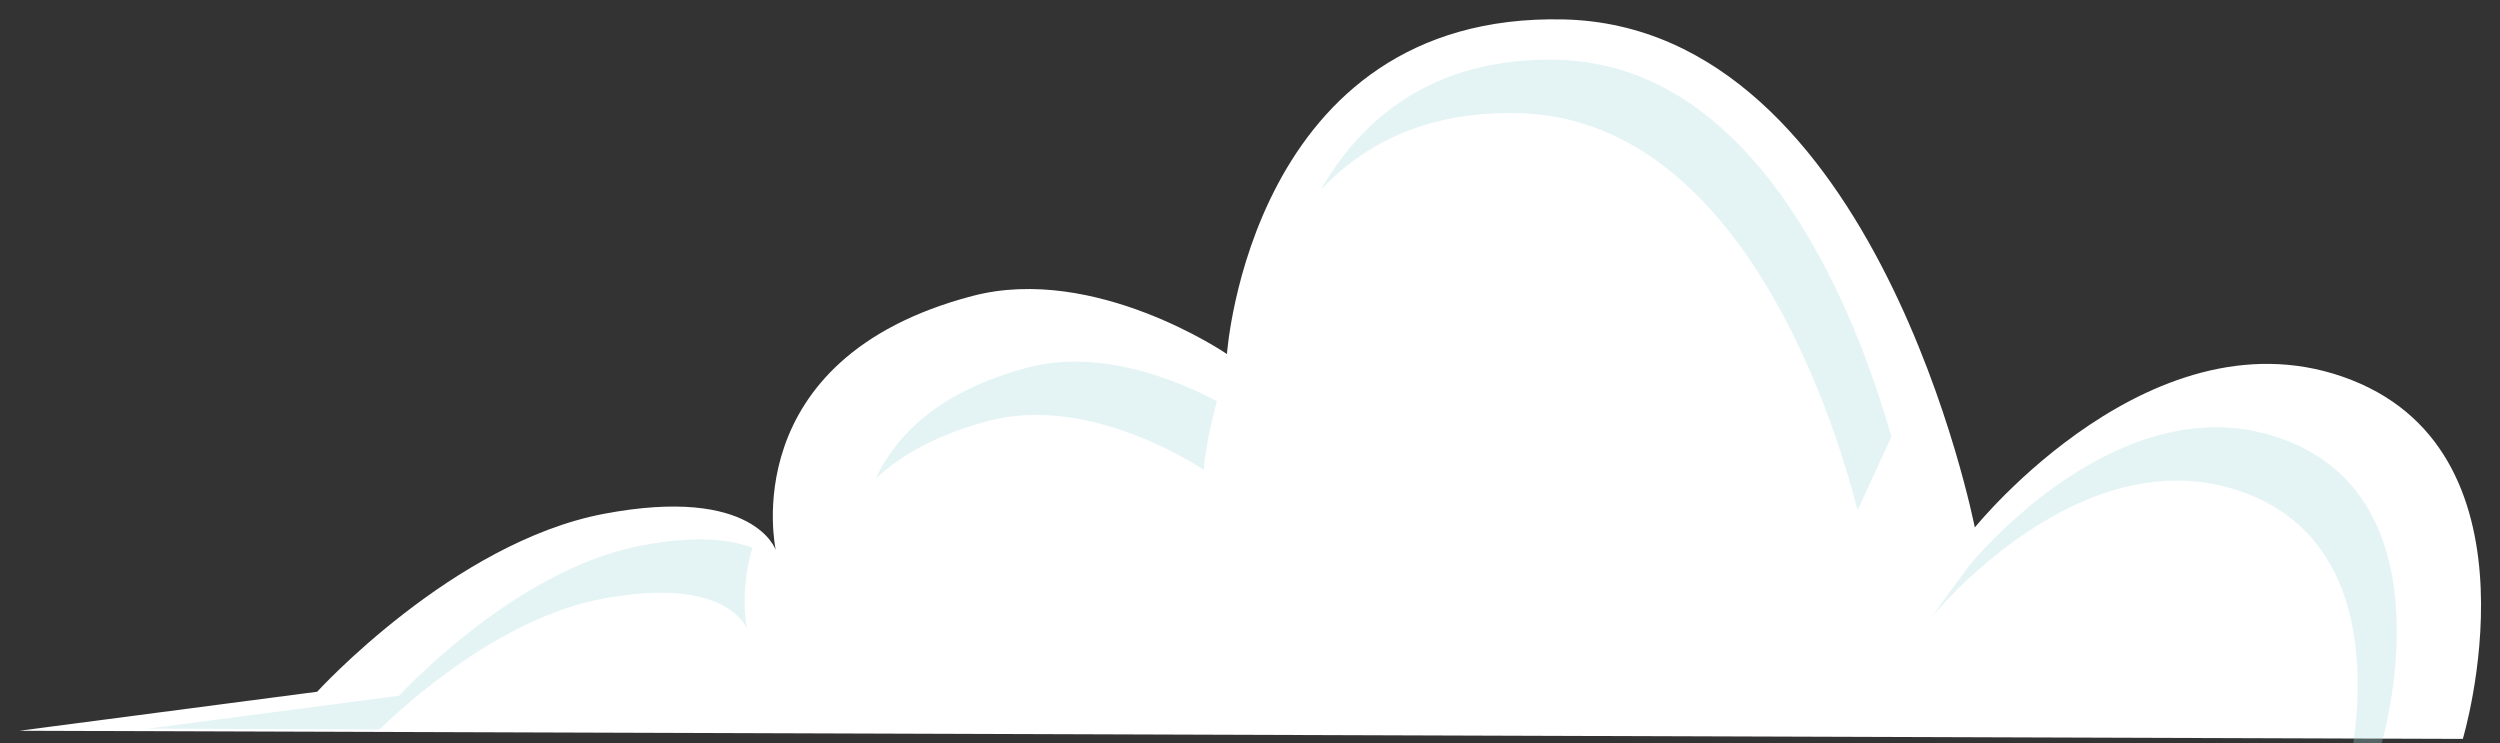 <?xml version="1.0" encoding="UTF-8"?>
<!-- Created with Inkscape (http://www.inkscape.org/) -->
<svg id="svg10908" width="259" height="77" version="1.1" xmlns="http://www.w3.org/2000/svg" xmlns:cc="http://creativecommons.org/ns#" xmlns:dc="http://purl.org/dc/elements/1.1/" xmlns:rdf="http://www.w3.org/1999/02/22-rdf-syntax-ns#">
 <rect width="100%" height="100%" fill="#333333" stroke="none"/>
 <defs id="defs10910">
  <clipPath id="clipPath222">
   <path id="path224" d="m585.26 10188h227.36v-178.7h-227.36v178.7z"/>
  </clipPath>
  <clipPath id="clipPath206">
   <path id="path208" d="m828.1 10042h185.92v-125.61h-185.92v125.61z"/>
  </clipPath>
  <clipPath id="clipPath190">
   <path id="path192" d="m407.96 10068h135.94v-46.4h-135.94v46.4z"/>
  </clipPath>
  <clipPath id="clipPath174">
   <path id="path176" d="m117.8 9997.4h241.04v-75.37h-241.04v75.37z"/>
  </clipPath>
 </defs>
 <g id="layer1" transform="translate(100.79 -300.73)">
  <g id="g3016" transform="matrix(.208 0 0 .209 -78.244 298.88)">
   <g id="g166" transform="matrix(1.25 0 0 -1.25 875.21 270.33)">
    <path id="path168" d="m0 0s-38.94 198.6-163.78 201.48c-124.84 2.876-134.21-132.69-134.21-132.69s-52.547 35.794-101.4 23.028c-95.401-24.929-78.376-100.77-78.376-100.77s-8.502 25.696-68.492 14.375c-59.991-11.321-114.25-70.55-114.25-70.55l-118.69-15.474 973.65-3.233s33.787 111.77-44.347 142.33c-78.135 30.558-150.11-58.499-150.11-58.499" fill="#fff"/>
   </g>
   <g id="g170" transform="matrix(1.25 0 0 -1.25 -182.13 12773)">
    <g id="g178">
     <g id="g180" clip-path="url(#clipPath174)" opacity=".3">
      <g id="g182" transform="translate(356.7 9961.7)">
       <path id="path184" d="m0 0s-7.178 21.695-57.83 12.137c-38.153-7.2-73.556-37.348-88.707-51.789l-92.358 0.306 100.21 13.064s45.811 50.01 96.462 59.568c22.002 4.152 35.797 2.406 44.368-0.896-5.448-17.654-2.147-32.39-2.147-32.39" fill="#a4dbde"/>
      </g>
     </g>
    </g>
   </g>
   <g id="g186" transform="matrix(1.25 0 0 -1.25 -182.13 12773)">
    <g id="g194">
     <g id="g196" clip-path="url(#clipPath190)" opacity=".3">
      <g id="g198" transform="translate(538.64 10025)">
       <path id="path200" d="m 0,0 c 0,0 -44.367,30.221 -85.614,19.442 -20.653,-5.397 -35.053,-13.623 -45.068,-22.867 7.92,16.904 24.965,34.684 60.677,44.016 C -40.914,48.192 -10.273,35.4 5.262,27.199 0.803,11.537 0,0 0,0" fill="#a4dbde"/>
      </g>
     </g>
    </g>
   </g>
   <g id="g202" transform="matrix(1.25 0 0 -1.25 -182.13 12773)">
    <g id="g210">
     <g id="g212" clip-path="url(#clipPath206)" opacity=".3">
      <g id="g214" transform="translate(843.71 9987.1)">
       <path id="path216" d="m0 0s60.769 75.192 126.74 49.391c65.972-25.802 37.444-120.17 37.444-120.17l-11.215 0.037c4.217 29.388 4.291 80.945-41.836 98.987-65.972 25.801-126.74-49.391-126.74-49.391l15.608 21.148z" fill="#a4dbde"/>
      </g>
     </g>
    </g>
   </g>
   <g id="g218" transform="matrix(1.25 0 0 -1.25 -182.13 12773)">
    <g id="g226">
     <g id="g228" clip-path="url(#clipPath222)" opacity=".3">
      <g id="g230" transform="translate(799.17 10009)">
       <path id="path232" d="m0 0c-10.134 39.09-47.63 155.44-135.3 157.46-36.835 0.85-61.753-12.584-78.599-30.41 15.594 27.055 43.708 52.723 94.208 51.559 82.362-1.897 120.44-104.69 133.16-149.55l-13.461-29.063z" fill="#a4dbde"/>
      </g>
     </g>
    </g>
   </g>
  </g>
 </g>
</svg>

